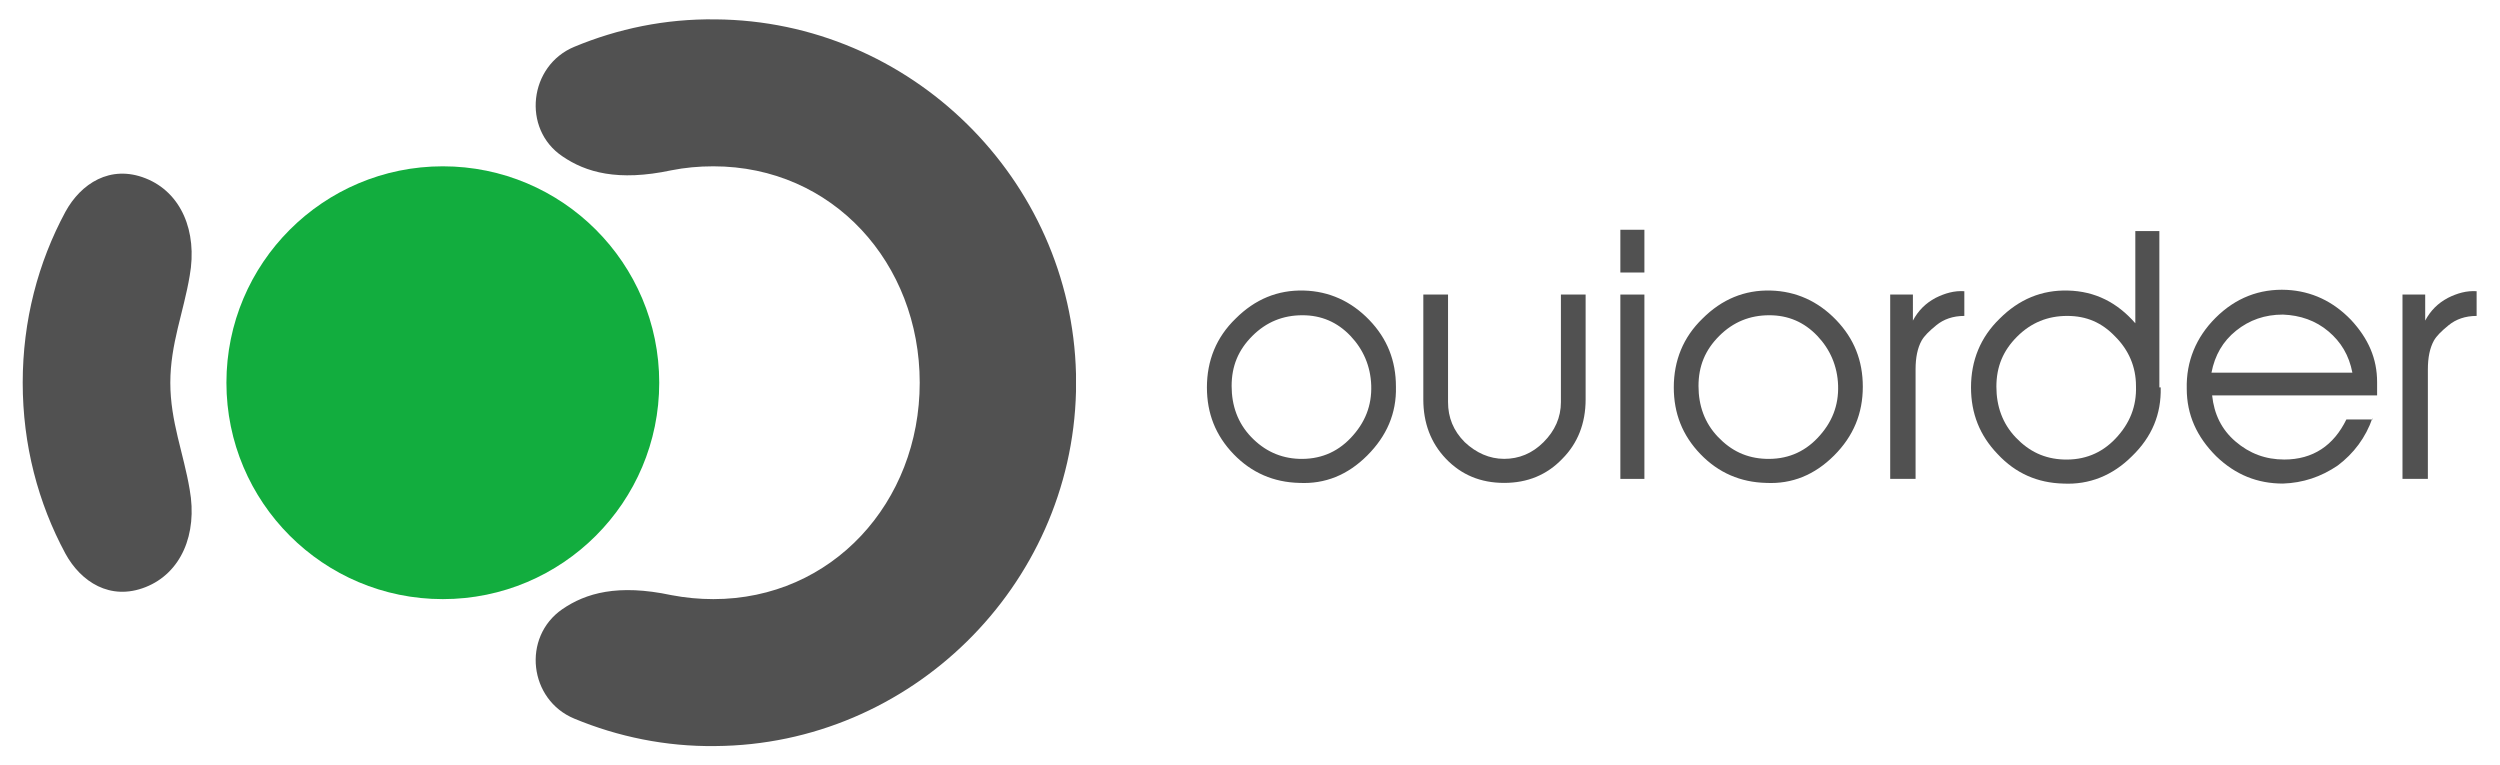 <?xml version="1.0" encoding="utf-8"?>
<!-- Generator: Adobe Illustrator 25.2.0, SVG Export Plug-In . SVG Version: 6.00 Build 0)  -->
<svg version="1.1" id="Слой_2" xmlns="http://www.w3.org/2000/svg" xmlns:xlink="http://www.w3.org/1999/xlink" x="0px" y="0px"
	 viewBox="0 0 374.3 114.6" style="enable-background:new 0 0 374.3 114.6;" xml:space="preserve">
<style type="text/css">
	.st0{fill:#12AD3E;}
	.st1{fill:#515151;}
</style>
<g>
	<g>
		<circle class="st0" cx="66.3" cy="57.3" r="32.4"/>
		<path class="st1" d="M161.1,56c-0.7-29.2-24.8-52.9-54-53.1C99.6,2.8,92.5,4.3,86,7c-6.8,2.8-7.9,12.3-1.8,16.4
			c3.5,2.4,8.3,3.8,16.3,2.1c2-0.4,4.1-0.6,6.3-0.6c17.9,0,30.9,14.5,30.9,32.4s-13.1,32.4-30.9,32.4c-2.1,0-4.2-0.2-6.3-0.6
			c-8-1.7-12.8-0.3-16.3,2.1c-6.1,4.2-5,13.6,1.8,16.4c6.5,2.7,13.7,4.2,21.1,4.1c29.2-0.2,53.3-23.9,54-53.1c0-0.4,0-0.9,0-1.3
			S161.1,56.4,161.1,56z"/>
		<path class="st1" d="M25.5,57.3c0-5.8,2-10.6,2.9-16c1.2-6.7-1.3-12.5-6.6-14.6c-5.3-2.1-9.7,0.8-12,5C5.7,39.3,3.4,48,3.4,57.3
			s2.3,18,6.4,25.6c2.3,4.2,6.7,7.1,12,5c5.3-2.1,7.8-7.9,6.6-14.6C27.5,67.9,25.5,63.1,25.5,57.3z"/>
	</g>
	<g>
		<path class="st1" d="M204.7,68.2c-2.9,2.9-6.3,4.3-10.2,4.1c-3.8-0.1-7.1-1.5-9.8-4.3c-2.7-2.8-4-6.1-4-10c0-4,1.4-7.5,4.3-10.3
			c2.9-2.9,6.3-4.3,10.2-4.2c3.8,0.1,7.1,1.6,9.8,4.4c2.7,2.8,4,6.1,4,10C209.1,61.9,207.6,65.3,204.7,68.2z M194.5,68.7
			c3,0.1,5.6-0.9,7.7-3.1c2.2-2.3,3.2-4.9,3.1-7.9c-0.1-2.9-1.2-5.4-3.1-7.4c-2-2.1-4.4-3.1-7.2-3.1c-2.9,0-5.4,1-7.5,3.1
			c-2.1,2.1-3.1,4.5-3.1,7.5c0,2.9,0.9,5.5,2.9,7.6C189.3,67.5,191.7,68.6,194.5,68.7z"/>
		<path class="st1" d="M237.4,59.8c0,3.6-1.2,6.6-3.5,8.9c-2.3,2.4-5.2,3.6-8.7,3.6s-6.4-1.2-8.7-3.6c-2.3-2.4-3.4-5.4-3.4-8.9V44.1
			h3.7v16.1c0,2.3,0.8,4.3,2.5,6c1.7,1.6,3.7,2.5,5.9,2.5s4.2-0.8,5.9-2.5c1.7-1.7,2.6-3.7,2.6-6V44.1h3.7V59.8z"/>
		<path class="st1" d="M246.2,40.8h-3.6v-6.4h3.6V40.8z M246.2,71.7h-3.6V44.1h3.6V71.7z"/>
		<path class="st1" d="M274.6,68.2c-2.9,2.9-6.3,4.3-10.2,4.1c-3.8-0.1-7.1-1.5-9.8-4.3c-2.7-2.8-4-6.1-4-10c0-4,1.4-7.5,4.3-10.3
			c2.9-2.9,6.3-4.3,10.2-4.2c3.8,0.1,7.1,1.6,9.8,4.4c2.7,2.8,4,6.1,4,10C278.9,61.9,277.5,65.3,274.6,68.2z M264.4,68.7
			c3,0.1,5.6-0.9,7.7-3.1c2.2-2.3,3.2-4.9,3.1-7.9c-0.1-2.9-1.2-5.4-3.1-7.4c-2-2.1-4.4-3.1-7.2-3.1c-2.9,0-5.4,1-7.5,3.1
			c-2.1,2.1-3.1,4.5-3.1,7.5c0,2.9,0.9,5.5,2.9,7.6C259.2,67.5,261.5,68.6,264.4,68.7z"/>
		<path class="st1" d="M286.9,71.7h-3.9V44.1h3.4V48c0.8-1.5,1.9-2.6,3.4-3.4c1.4-0.7,2.8-1.1,4.3-1v3.7c-1.7,0-3.1,0.5-4.2,1.4
			s-1.8,1.6-2.2,2.3c-0.6,1.1-0.9,2.5-0.9,4.3V71.7z"/>
		<path class="st1" d="M323.5,58c0.1,4-1.3,7.4-4.3,10.3c-2.9,2.9-6.4,4.3-10.3,4.1c-3.8-0.1-7.1-1.5-9.8-4.4c-2.7-2.8-4-6.1-4-10
			c0-4,1.4-7.5,4.3-10.3c2.9-2.9,6.3-4.3,10.2-4.2c4.1,0.1,7.4,1.8,10.1,4.9V34.6h3.6V58z M309,68.8c3,0.1,5.6-0.9,7.7-3.1
			c2.2-2.3,3.2-4.9,3.1-7.9c0-2.9-1.1-5.4-3.1-7.4c-2-2.1-4.3-3.1-7.2-3.1c-2.9,0-5.4,1-7.5,3.1c-2.1,2.1-3.1,4.5-3.1,7.5
			c0,2.9,0.9,5.5,2.9,7.6C303.8,67.6,306.1,68.7,309,68.8z"/>
		<path class="st1" d="M355.2,62.6c-1,2.9-2.8,5.3-5.2,7.1c-2.5,1.7-5.2,2.6-8.2,2.7c-3.8,0-7.1-1.3-10-4.1
			c-2.9-2.9-4.4-6.2-4.4-10.1c-0.1-4.1,1.4-7.7,4.3-10.6c3-3,6.6-4.4,10.7-4.2c3.7,0.2,6.9,1.7,9.6,4.5c2.6,2.8,3.9,5.8,3.9,9.3v2
			h-24.7c0.3,2.8,1.4,5.1,3.5,6.9s4.5,2.7,7.3,2.7c4.3,0,7.4-2.1,9.3-6H355.2z M352.2,55.8c-0.5-2.6-1.7-4.6-3.6-6.2
			c-1.9-1.6-4.2-2.4-6.8-2.5c-2.7,0-5,0.8-7,2.4s-3.2,3.7-3.7,6.3H352.2z"/>
		<path class="st1" d="M363.6,71.7h-3.9V44.1h3.4V48c0.8-1.5,1.9-2.6,3.4-3.4c1.4-0.7,2.8-1.1,4.3-1v3.7c-1.7,0-3.1,0.5-4.2,1.4
			c-1.1,0.9-1.8,1.6-2.2,2.3c-0.6,1.1-0.9,2.5-0.9,4.3V71.7z"/>
	</g>
</g>
</svg>
